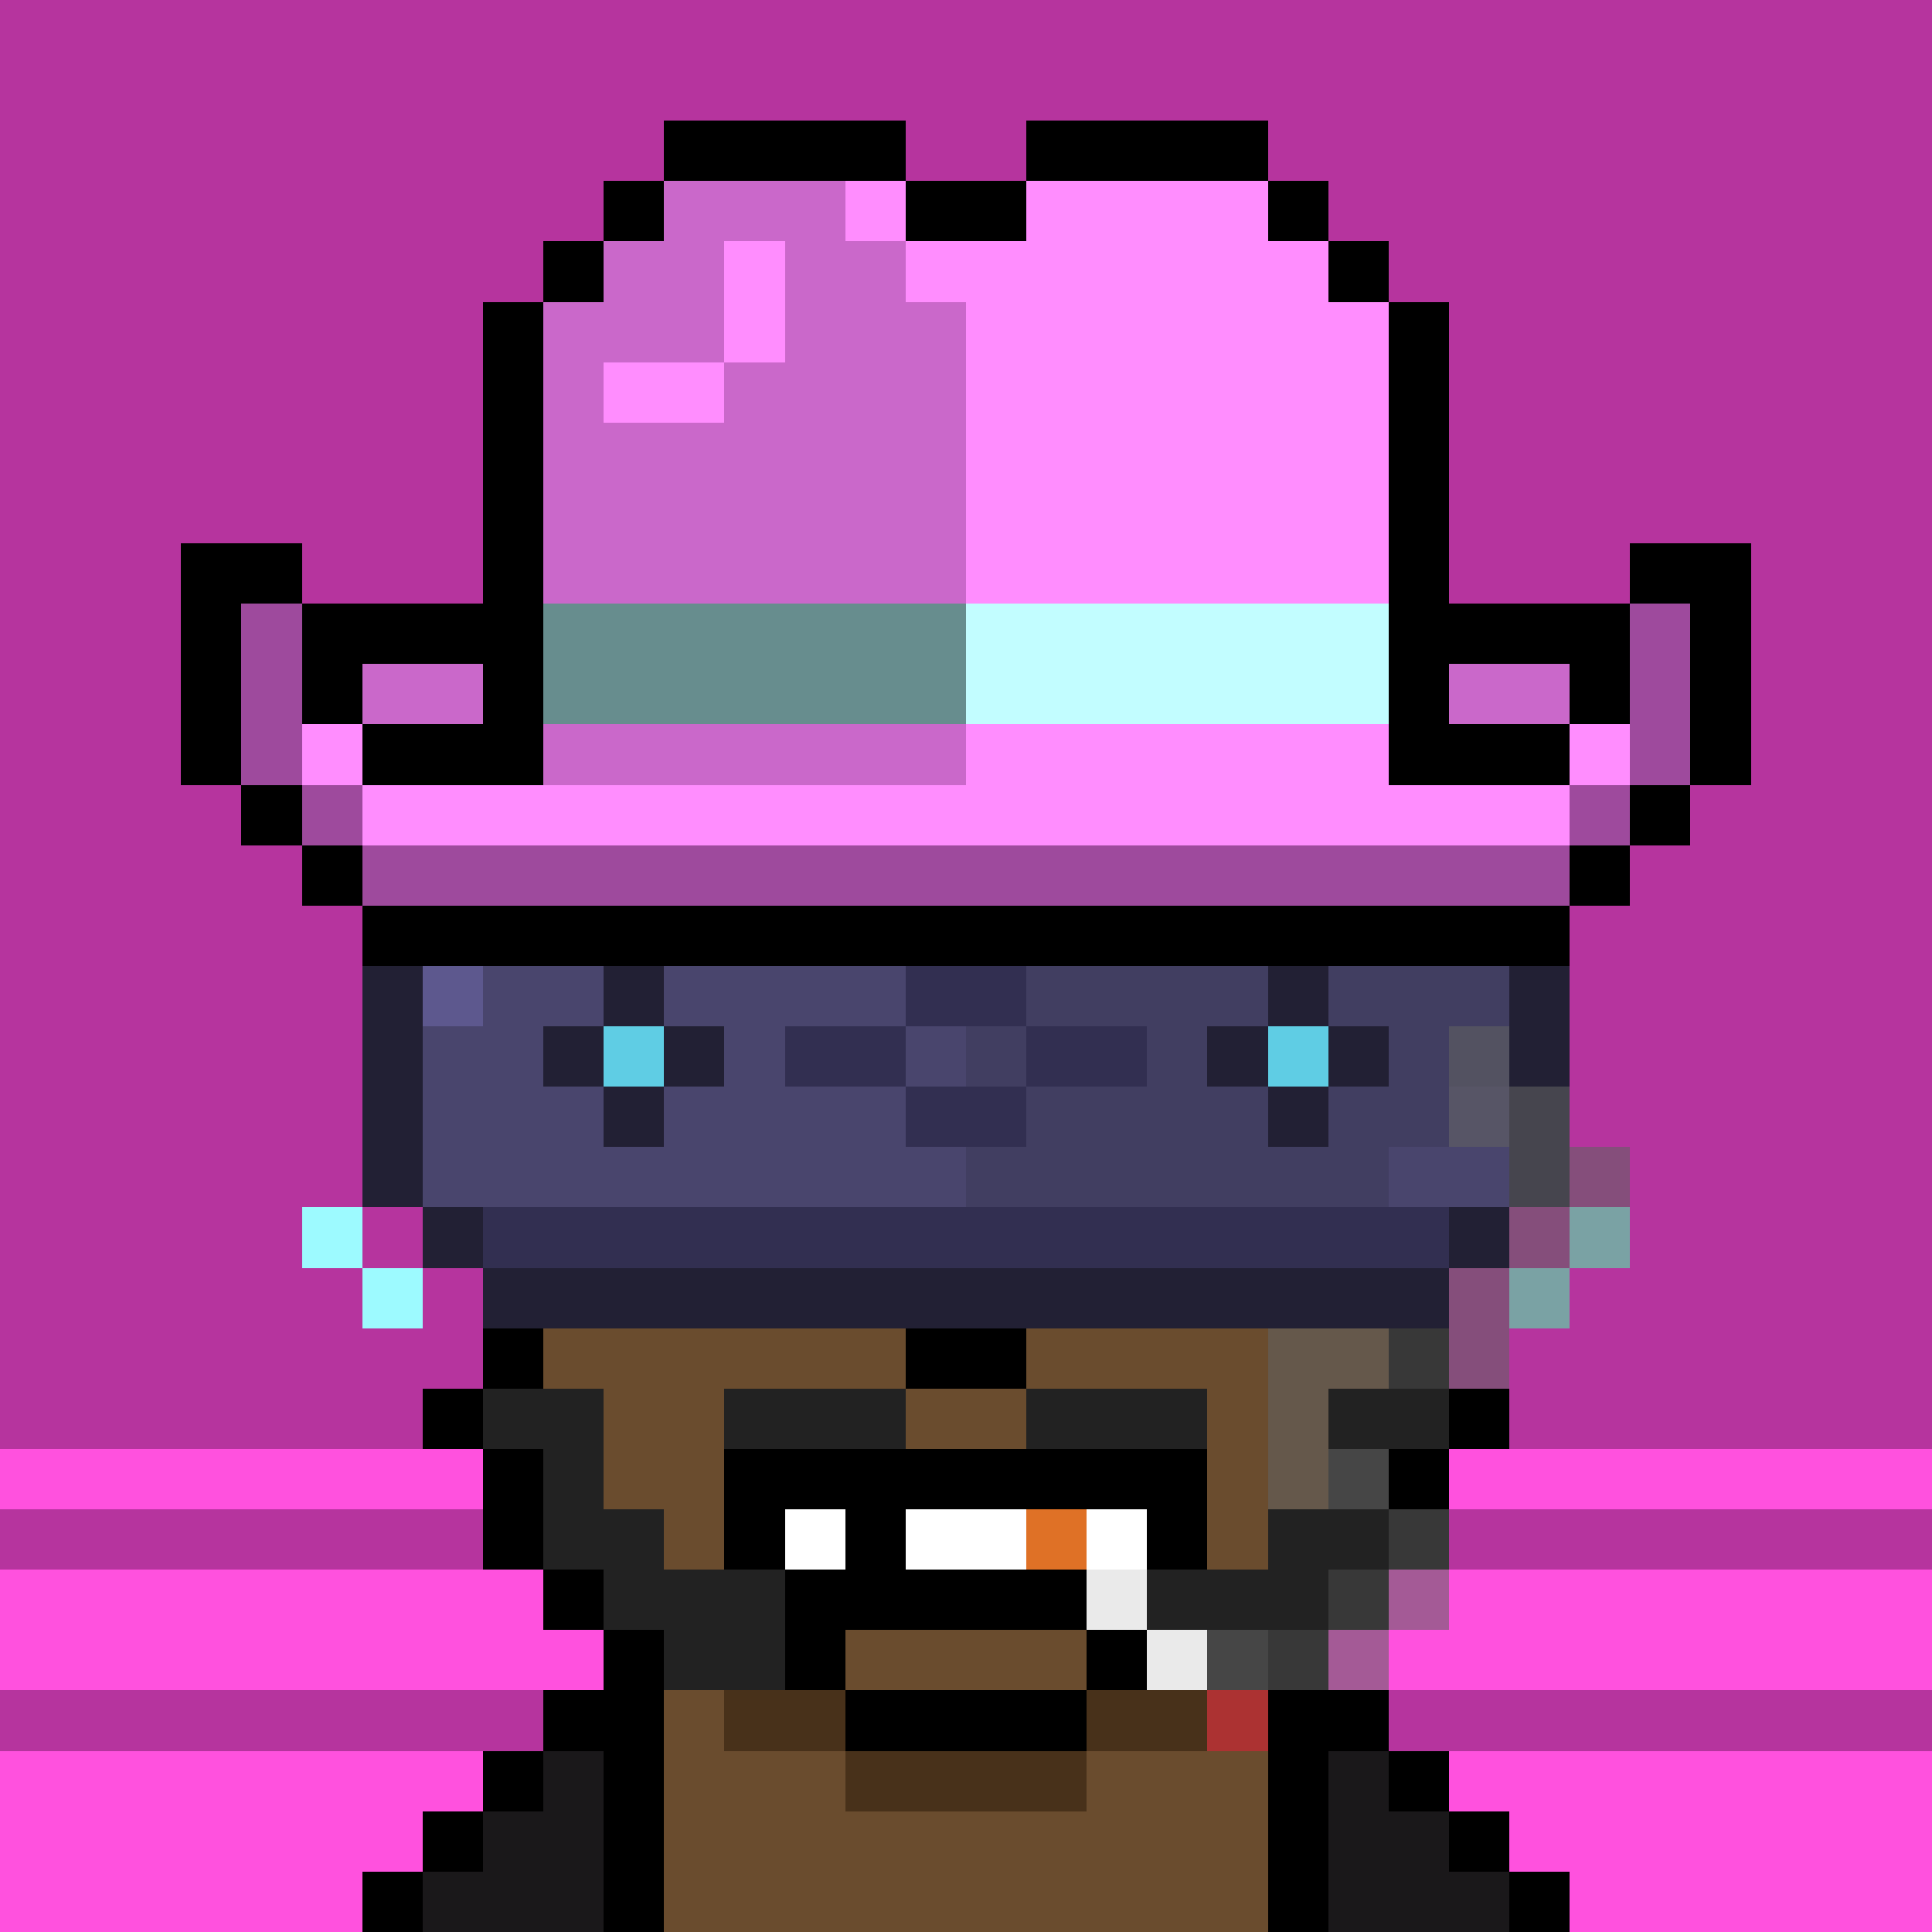 <svg version='1.1' viewBox='0 0 320 320' xmlns='http://www.w3.org/2000/svg' shape-rendering='crispEdges'><rect x="0" y="0" width="320" height="320" fill="#808080" stroke="none"/><rect   fill='#b6349e'  x='000'  y='000' /><rect  fill='#b6349e'  x='010'  y='000' /><rect  fill='#b6349e'  x='020'  y='000' /><rect  fill='#b6349e'  x='030'  y='000'   /><rect   fill='#b6349e'  x='040'  y='000' /><rect  fill='#b6349e'  x='050'  y='000' /><rect  fill='#b6349e'  x='060'  y='000' /><rect  fill='#b6349e'  x='070'  y='000'   /><rect   fill='#b6349e'  x='080'  y='000' /><rect  fill='#b6349e'  x='090'  y='000' /><rect  fill='#b6349e'  x='100'  y='000' /><rect  fill='#b6349e'  x='110'  y='000'   /><rect   fill='#b6349e'  x='120'  y='000' /><rect  fill='#b6349e'  x='130'  y='000' /><rect  fill='#b6349e'  x='140'  y='000' /><rect  fill='#b6349e'  x='150'  y='000'   /><rect   fill='#b6349e'  x='160'  y='000' /><rect  fill='#b6349e'  x='170'  y='000' /><rect  fill='#b6349e'  x='180'  y='000' /><rect  fill='#b6349e'  x='190'  y='000'   /><rect   fill='#b6349e'  x='200'  y='000' /><rect  fill='#b6349e'  x='210'  y='000' /><rect  fill='#b6349e'  x='220'  y='000' /><rect  fill='#b6349e'  x='230'  y='000'   /><rect   fill='#b6349e'  x='240'  y='000' /><rect  fill='#b6349e'  x='250'  y='000' /><rect  fill='#b6349e'  x='260'  y='000' /><rect  fill='#b6349e'  x='270'  y='000'   /><rect   fill='#b6349e'  x='280'  y='000' /><rect  fill='#b6349e'  x='290'  y='000' /><rect  fill='#b6349e'  x='300'  y='000' /><rect  fill='#b6349e'  x='310'  y='000'   /><rect   fill='#b6349e'  x='000'  y='010' /><rect  fill='#b6349e'  x='010'  y='010' /><rect  fill='#b6349e'  x='020'  y='010' /><rect  fill='#b6349e'  x='030'  y='010'   /><rect   fill='#b6349e'  x='040'  y='010' /><rect  fill='#b6349e'  x='050'  y='010' /><rect  fill='#b6349e'  x='060'  y='010' /><rect  fill='#b6349e'  x='070'  y='010'   /><rect   fill='#b6349e'  x='080'  y='010' /><rect  fill='#b6349e'  x='090'  y='010' /><rect  fill='#b6349e'  x='100'  y='010' /><rect  fill='#b6349e'  x='110'  y='010'   /><rect   fill='#b6349e'  x='120'  y='010' /><rect  fill='#b6349e'  x='130'  y='010' /><rect  fill='#b6349e'  x='140'  y='010' /><rect  fill='#b6349e'  x='150'  y='010'   /><rect   fill='#b6349e'  x='160'  y='010' /><rect  fill='#b6349e'  x='170'  y='010' /><rect  fill='#b6349e'  x='180'  y='010' /><rect  fill='#b6349e'  x='190'  y='010'   /><rect   fill='#b6349e'  x='200'  y='010' /><rect  fill='#b6349e'  x='210'  y='010' /><rect  fill='#b6349e'  x='220'  y='010' /><rect  fill='#b6349e'  x='230'  y='010'   /><rect   fill='#b6349e'  x='240'  y='010' /><rect  fill='#b6349e'  x='250'  y='010' /><rect  fill='#b6349e'  x='260'  y='010' /><rect  fill='#b6349e'  x='270'  y='010'   /><rect   fill='#b6349e'  x='280'  y='010' /><rect  fill='#b6349e'  x='290'  y='010' /><rect  fill='#b6349e'  x='300'  y='010' /><rect  fill='#b6349e'  x='310'  y='010'   /><rect   fill='#b6349e'  x='000'  y='020' /><rect  fill='#b6349e'  x='010'  y='020' /><rect  fill='#b6349e'  x='020'  y='020' /><rect  fill='#b6349e'  x='030'  y='020'   /><rect   fill='#b6349e'  x='040'  y='020' /><rect  fill='#b6349e'  x='050'  y='020' /><rect  fill='#b6349e'  x='060'  y='020' /><rect  fill='#b6349e'  x='070'  y='020'   /><rect   fill='#b6349e'  x='080'  y='020' /><rect  fill='#b6349e'  x='090'  y='020' /><rect  fill='#b6349e'  x='100'  y='020' /><rect  fill='#000000'  x='110'  y='020'   /><rect   fill='#000000'  x='120'  y='020' /><rect  fill='#000000'  x='130'  y='020' /><rect  fill='#000000'  x='140'  y='020' /><rect  fill='#b6349e'  x='150'  y='020'   /><rect   fill='#b6349e'  x='160'  y='020' /><rect  fill='#000000'  x='170'  y='020' /><rect  fill='#000000'  x='180'  y='020' /><rect  fill='#000000'  x='190'  y='020'   /><rect   fill='#000000'  x='200'  y='020' /><rect  fill='#b6349e'  x='210'  y='020' /><rect  fill='#b6349e'  x='220'  y='020' /><rect  fill='#b6349e'  x='230'  y='020'   /><rect   fill='#b6349e'  x='240'  y='020' /><rect  fill='#b6349e'  x='250'  y='020' /><rect  fill='#b6349e'  x='260'  y='020' /><rect  fill='#b6349e'  x='270'  y='020'   /><rect   fill='#b6349e'  x='280'  y='020' /><rect  fill='#b6349e'  x='290'  y='020' /><rect  fill='#b6349e'  x='300'  y='020' /><rect  fill='#b6349e'  x='310'  y='020'   /><rect   fill='#b6349e'  x='000'  y='030' /><rect  fill='#b6349e'  x='010'  y='030' /><rect  fill='#b6349e'  x='020'  y='030' /><rect  fill='#b6349e'  x='030'  y='030'   /><rect   fill='#b6349e'  x='040'  y='030' /><rect  fill='#b6349e'  x='050'  y='030' /><rect  fill='#b6349e'  x='060'  y='030' /><rect  fill='#b6349e'  x='070'  y='030'   /><rect   fill='#b6349e'  x='080'  y='030' /><rect  fill='#b6349e'  x='090'  y='030' /><rect  fill='#000000'  x='100'  y='030' /><rect  fill='#ca68ca'  x='110'  y='030'   /><rect   fill='#ca68ca'  x='120'  y='030' /><rect  fill='#ca68ca'  x='130'  y='030' /><rect  fill='#ff8dfe'  x='140'  y='030' /><rect  fill='#000000'  x='150'  y='030'   /><rect   fill='#000000'  x='160'  y='030' /><rect  fill='#ff8dfe'  x='170'  y='030' /><rect  fill='#ff8dfe'  x='180'  y='030' /><rect  fill='#ff8dfe'  x='190'  y='030'   /><rect   fill='#ff8dfe'  x='200'  y='030' /><rect  fill='#000000'  x='210'  y='030' /><rect  fill='#b6349e'  x='220'  y='030' /><rect  fill='#b6349e'  x='230'  y='030'   /><rect   fill='#b6349e'  x='240'  y='030' /><rect  fill='#b6349e'  x='250'  y='030' /><rect  fill='#b6349e'  x='260'  y='030' /><rect  fill='#b6349e'  x='270'  y='030'   /><rect   fill='#b6349e'  x='280'  y='030' /><rect  fill='#b6349e'  x='290'  y='030' /><rect  fill='#b6349e'  x='300'  y='030' /><rect  fill='#b6349e'  x='310'  y='030'   /><rect   fill='#b6349e'  x='000'  y='040' /><rect  fill='#b6349e'  x='010'  y='040' /><rect  fill='#b6349e'  x='020'  y='040' /><rect  fill='#b6349e'  x='030'  y='040'   /><rect   fill='#b6349e'  x='040'  y='040' /><rect  fill='#b6349e'  x='050'  y='040' /><rect  fill='#b6349e'  x='060'  y='040' /><rect  fill='#b6349e'  x='070'  y='040'   /><rect   fill='#b6349e'  x='080'  y='040' /><rect  fill='#000000'  x='090'  y='040' /><rect  fill='#ca68ca'  x='100'  y='040' /><rect  fill='#ca68ca'  x='110'  y='040'   /><rect   fill='#ff8dfe'  x='120'  y='040' /><rect  fill='#ca68ca'  x='130'  y='040' /><rect  fill='#ca68ca'  x='140'  y='040' /><rect  fill='#ff8dfe'  x='150'  y='040'   /><rect   fill='#ff8dfe'  x='160'  y='040' /><rect  fill='#ff8dfe'  x='170'  y='040' /><rect  fill='#ff8dfe'  x='180'  y='040' /><rect  fill='#ff8dfe'  x='190'  y='040'   /><rect   fill='#ff8dfe'  x='200'  y='040' /><rect  fill='#ff8dfe'  x='210'  y='040' /><rect  fill='#000000'  x='220'  y='040' /><rect  fill='#b6349e'  x='230'  y='040'   /><rect   fill='#b6349e'  x='240'  y='040' /><rect  fill='#b6349e'  x='250'  y='040' /><rect  fill='#b6349e'  x='260'  y='040' /><rect  fill='#b6349e'  x='270'  y='040'   /><rect   fill='#b6349e'  x='280'  y='040' /><rect  fill='#b6349e'  x='290'  y='040' /><rect  fill='#b6349e'  x='300'  y='040' /><rect  fill='#b6349e'  x='310'  y='040'   /><rect   fill='#b6349e'  x='000'  y='050' /><rect  fill='#b6349e'  x='010'  y='050' /><rect  fill='#b6349e'  x='020'  y='050' /><rect  fill='#b6349e'  x='030'  y='050'   /><rect   fill='#b6349e'  x='040'  y='050' /><rect  fill='#b6349e'  x='050'  y='050' /><rect  fill='#b6349e'  x='060'  y='050' /><rect  fill='#b6349e'  x='070'  y='050'   /><rect   fill='#000000'  x='080'  y='050' /><rect  fill='#ca68ca'  x='090'  y='050' /><rect  fill='#ca68ca'  x='100'  y='050' /><rect  fill='#ca68ca'  x='110'  y='050'   /><rect   fill='#ff8dfe'  x='120'  y='050' /><rect  fill='#ca68ca'  x='130'  y='050' /><rect  fill='#ca68ca'  x='140'  y='050' /><rect  fill='#ca68ca'  x='150'  y='050'   /><rect   fill='#ff8dfe'  x='160'  y='050' /><rect  fill='#ff8dfe'  x='170'  y='050' /><rect  fill='#ff8dfe'  x='180'  y='050' /><rect  fill='#ff8dfe'  x='190'  y='050'   /><rect   fill='#ff8dfe'  x='200'  y='050' /><rect  fill='#ff8dfe'  x='210'  y='050' /><rect  fill='#ff8dfe'  x='220'  y='050' /><rect  fill='#000000'  x='230'  y='050'   /><rect   fill='#b6349e'  x='240'  y='050' /><rect  fill='#b6349e'  x='250'  y='050' /><rect  fill='#b6349e'  x='260'  y='050' /><rect  fill='#b6349e'  x='270'  y='050'   /><rect   fill='#b6349e'  x='280'  y='050' /><rect  fill='#b6349e'  x='290'  y='050' /><rect  fill='#b6349e'  x='300'  y='050' /><rect  fill='#b6349e'  x='310'  y='050'   /><rect   fill='#b6349e'  x='000'  y='060' /><rect  fill='#b6349e'  x='010'  y='060' /><rect  fill='#b6349e'  x='020'  y='060' /><rect  fill='#b6349e'  x='030'  y='060'   /><rect   fill='#b6349e'  x='040'  y='060' /><rect  fill='#b6349e'  x='050'  y='060' /><rect  fill='#b6349e'  x='060'  y='060' /><rect  fill='#b6349e'  x='070'  y='060'   /><rect   fill='#000000'  x='080'  y='060' /><rect  fill='#ca68ca'  x='090'  y='060' /><rect  fill='#ff8dfe'  x='100'  y='060' /><rect  fill='#ff8dfe'  x='110'  y='060'   /><rect   fill='#ca68ca'  x='120'  y='060' /><rect  fill='#ca68ca'  x='130'  y='060' /><rect  fill='#ca68ca'  x='140'  y='060' /><rect  fill='#ca68ca'  x='150'  y='060'   /><rect   fill='#ff8dfe'  x='160'  y='060' /><rect  fill='#ff8dfe'  x='170'  y='060' /><rect  fill='#ff8dfe'  x='180'  y='060' /><rect  fill='#ff8dfe'  x='190'  y='060'   /><rect   fill='#ff8dfe'  x='200'  y='060' /><rect  fill='#ff8dfe'  x='210'  y='060' /><rect  fill='#ff8dfe'  x='220'  y='060' /><rect  fill='#000000'  x='230'  y='060'   /><rect   fill='#b6349e'  x='240'  y='060' /><rect  fill='#b6349e'  x='250'  y='060' /><rect  fill='#b6349e'  x='260'  y='060' /><rect  fill='#b6349e'  x='270'  y='060'   /><rect   fill='#b6349e'  x='280'  y='060' /><rect  fill='#b6349e'  x='290'  y='060' /><rect  fill='#b6349e'  x='300'  y='060' /><rect  fill='#b6349e'  x='310'  y='060'   /><rect   fill='#b6349e'  x='000'  y='070' /><rect  fill='#b6349e'  x='010'  y='070' /><rect  fill='#b6349e'  x='020'  y='070' /><rect  fill='#b6349e'  x='030'  y='070'   /><rect   fill='#b6349e'  x='040'  y='070' /><rect  fill='#b6349e'  x='050'  y='070' /><rect  fill='#b6349e'  x='060'  y='070' /><rect  fill='#b6349e'  x='070'  y='070'   /><rect   fill='#000000'  x='080'  y='070' /><rect  fill='#ca68ca'  x='090'  y='070' /><rect  fill='#ca68ca'  x='100'  y='070' /><rect  fill='#ca68ca'  x='110'  y='070'   /><rect   fill='#ca68ca'  x='120'  y='070' /><rect  fill='#ca68ca'  x='130'  y='070' /><rect  fill='#ca68ca'  x='140'  y='070' /><rect  fill='#ca68ca'  x='150'  y='070'   /><rect   fill='#ff8dfe'  x='160'  y='070' /><rect  fill='#ff8dfe'  x='170'  y='070' /><rect  fill='#ff8dfe'  x='180'  y='070' /><rect  fill='#ff8dfe'  x='190'  y='070'   /><rect   fill='#ff8dfe'  x='200'  y='070' /><rect  fill='#ff8dfe'  x='210'  y='070' /><rect  fill='#ff8dfe'  x='220'  y='070' /><rect  fill='#000000'  x='230'  y='070'   /><rect   fill='#b6349e'  x='240'  y='070' /><rect  fill='#b6349e'  x='250'  y='070' /><rect  fill='#b6349e'  x='260'  y='070' /><rect  fill='#b6349e'  x='270'  y='070'   /><rect   fill='#b6349e'  x='280'  y='070' /><rect  fill='#b6349e'  x='290'  y='070' /><rect  fill='#b6349e'  x='300'  y='070' /><rect  fill='#b6349e'  x='310'  y='070'   /><rect   fill='#b6349e'  x='000'  y='080' /><rect  fill='#b6349e'  x='010'  y='080' /><rect  fill='#b6349e'  x='020'  y='080' /><rect  fill='#b6349e'  x='030'  y='080'   /><rect   fill='#b6349e'  x='040'  y='080' /><rect  fill='#b6349e'  x='050'  y='080' /><rect  fill='#b6349e'  x='060'  y='080' /><rect  fill='#b6349e'  x='070'  y='080'   /><rect   fill='#000000'  x='080'  y='080' /><rect  fill='#ca68ca'  x='090'  y='080' /><rect  fill='#ca68ca'  x='100'  y='080' /><rect  fill='#ca68ca'  x='110'  y='080'   /><rect   fill='#ca68ca'  x='120'  y='080' /><rect  fill='#ca68ca'  x='130'  y='080' /><rect  fill='#ca68ca'  x='140'  y='080' /><rect  fill='#ca68ca'  x='150'  y='080'   /><rect   fill='#ff8dfe'  x='160'  y='080' /><rect  fill='#ff8dfe'  x='170'  y='080' /><rect  fill='#ff8dfe'  x='180'  y='080' /><rect  fill='#ff8dfe'  x='190'  y='080'   /><rect   fill='#ff8dfe'  x='200'  y='080' /><rect  fill='#ff8dfe'  x='210'  y='080' /><rect  fill='#ff8dfe'  x='220'  y='080' /><rect  fill='#000000'  x='230'  y='080'   /><rect   fill='#b6349e'  x='240'  y='080' /><rect  fill='#b6349e'  x='250'  y='080' /><rect  fill='#b6349e'  x='260'  y='080' /><rect  fill='#b6349e'  x='270'  y='080'   /><rect   fill='#b6349e'  x='280'  y='080' /><rect  fill='#b6349e'  x='290'  y='080' /><rect  fill='#b6349e'  x='300'  y='080' /><rect  fill='#b6349e'  x='310'  y='080'   /><rect   fill='#b6349e'  x='000'  y='090' /><rect  fill='#b6349e'  x='010'  y='090' /><rect  fill='#b6349e'  x='020'  y='090' /><rect  fill='#000000'  x='030'  y='090'   /><rect   fill='#000000'  x='040'  y='090' /><rect  fill='#b6349e'  x='050'  y='090' /><rect  fill='#b6349e'  x='060'  y='090' /><rect  fill='#b6349e'  x='070'  y='090'   /><rect   fill='#000000'  x='080'  y='090' /><rect  fill='#ca68ca'  x='090'  y='090' /><rect  fill='#ca68ca'  x='100'  y='090' /><rect  fill='#ca68ca'  x='110'  y='090'   /><rect   fill='#ca68ca'  x='120'  y='090' /><rect  fill='#ca68ca'  x='130'  y='090' /><rect  fill='#ca68ca'  x='140'  y='090' /><rect  fill='#ca68ca'  x='150'  y='090'   /><rect   fill='#ff8dfe'  x='160'  y='090' /><rect  fill='#ff8dfe'  x='170'  y='090' /><rect  fill='#ff8dfe'  x='180'  y='090' /><rect  fill='#ff8dfe'  x='190'  y='090'   /><rect   fill='#ff8dfe'  x='200'  y='090' /><rect  fill='#ff8dfe'  x='210'  y='090' /><rect  fill='#ff8dfe'  x='220'  y='090' /><rect  fill='#000000'  x='230'  y='090'   /><rect   fill='#b6349e'  x='240'  y='090' /><rect  fill='#b6349e'  x='250'  y='090' /><rect  fill='#b6349e'  x='260'  y='090' /><rect  fill='#000000'  x='270'  y='090'   /><rect   fill='#000000'  x='280'  y='090' /><rect  fill='#b6349e'  x='290'  y='090' /><rect  fill='#b6349e'  x='300'  y='090' /><rect  fill='#b6349e'  x='310'  y='090'   /><rect   fill='#b6349e'  x='000'  y='100' /><rect  fill='#b6349e'  x='010'  y='100' /><rect  fill='#b6349e'  x='020'  y='100' /><rect  fill='#000000'  x='030'  y='100'   /><rect   fill='#9e4a9d'  x='040'  y='100' /><rect  fill='#000000'  x='050'  y='100' /><rect  fill='#000000'  x='060'  y='100' /><rect  fill='#000000'  x='070'  y='100'   /><rect   fill='#000000'  x='080'  y='100' /><rect  fill='#678d8e'  x='090'  y='100' /><rect  fill='#678d8e'  x='100'  y='100' /><rect  fill='#678d8e'  x='110'  y='100'   /><rect   fill='#678d8e'  x='120'  y='100' /><rect  fill='#678d8e'  x='130'  y='100' /><rect  fill='#678d8e'  x='140'  y='100' /><rect  fill='#678d8e'  x='150'  y='100'   /><rect   fill='#c2fdff'  x='160'  y='100' /><rect  fill='#c2fdff'  x='170'  y='100' /><rect  fill='#c2fdff'  x='180'  y='100' /><rect  fill='#c2fdff'  x='190'  y='100'   /><rect   fill='#c2fdff'  x='200'  y='100' /><rect  fill='#c2fdff'  x='210'  y='100' /><rect  fill='#c2fdff'  x='220'  y='100' /><rect  fill='#000000'  x='230'  y='100'   /><rect   fill='#000000'  x='240'  y='100' /><rect  fill='#000000'  x='250'  y='100' /><rect  fill='#000000'  x='260'  y='100' /><rect  fill='#9e4a9d'  x='270'  y='100'   /><rect   fill='#000000'  x='280'  y='100' /><rect  fill='#b6349e'  x='290'  y='100' /><rect  fill='#b6349e'  x='300'  y='100' /><rect  fill='#b6349e'  x='310'  y='100'   /><rect   fill='#b6349e'  x='000'  y='110' /><rect  fill='#b6349e'  x='010'  y='110' /><rect  fill='#b6349e'  x='020'  y='110' /><rect  fill='#000000'  x='030'  y='110'   /><rect   fill='#9e4a9d'  x='040'  y='110' /><rect  fill='#000000'  x='050'  y='110' /><rect  fill='#ca68ca'  x='060'  y='110' /><rect  fill='#ca68ca'  x='070'  y='110'   /><rect   fill='#000000'  x='080'  y='110' /><rect  fill='#678d8e'  x='090'  y='110' /><rect  fill='#678d8e'  x='100'  y='110' /><rect  fill='#678d8e'  x='110'  y='110'   /><rect   fill='#678d8e'  x='120'  y='110' /><rect  fill='#678d8e'  x='130'  y='110' /><rect  fill='#678d8e'  x='140'  y='110' /><rect  fill='#678d8e'  x='150'  y='110'   /><rect   fill='#c2fdff'  x='160'  y='110' /><rect  fill='#c2fdff'  x='170'  y='110' /><rect  fill='#c2fdff'  x='180'  y='110' /><rect  fill='#c2fdff'  x='190'  y='110'   /><rect   fill='#c2fdff'  x='200'  y='110' /><rect  fill='#c2fdff'  x='210'  y='110' /><rect  fill='#c2fdff'  x='220'  y='110' /><rect  fill='#000000'  x='230'  y='110'   /><rect   fill='#ca68ca'  x='240'  y='110' /><rect  fill='#ca68ca'  x='250'  y='110' /><rect  fill='#000000'  x='260'  y='110' /><rect  fill='#9e4a9d'  x='270'  y='110'   /><rect   fill='#000000'  x='280'  y='110' /><rect  fill='#b6349e'  x='290'  y='110' /><rect  fill='#b6349e'  x='300'  y='110' /><rect  fill='#b6349e'  x='310'  y='110'   /><rect   fill='#b6349e'  x='000'  y='120' /><rect  fill='#b6349e'  x='010'  y='120' /><rect  fill='#b6349e'  x='020'  y='120' /><rect  fill='#000000'  x='030'  y='120'   /><rect   fill='#9e4a9d'  x='040'  y='120' /><rect  fill='#ff8dfe'  x='050'  y='120' /><rect  fill='#000000'  x='060'  y='120' /><rect  fill='#000000'  x='070'  y='120'   /><rect   fill='#000000'  x='080'  y='120' /><rect  fill='#ca68ca'  x='090'  y='120' /><rect  fill='#ca68ca'  x='100'  y='120' /><rect  fill='#ca68ca'  x='110'  y='120'   /><rect   fill='#ca68ca'  x='120'  y='120' /><rect  fill='#ca68ca'  x='130'  y='120' /><rect  fill='#ca68ca'  x='140'  y='120' /><rect  fill='#ca68ca'  x='150'  y='120'   /><rect   fill='#ff8dfe'  x='160'  y='120' /><rect  fill='#ff8dfe'  x='170'  y='120' /><rect  fill='#ff8dfe'  x='180'  y='120' /><rect  fill='#ff8dfe'  x='190'  y='120'   /><rect   fill='#ff8dfe'  x='200'  y='120' /><rect  fill='#ff8dfe'  x='210'  y='120' /><rect  fill='#ff8dfe'  x='220'  y='120' /><rect  fill='#000000'  x='230'  y='120'   /><rect   fill='#000000'  x='240'  y='120' /><rect  fill='#000000'  x='250'  y='120' /><rect  fill='#ff8dfe'  x='260'  y='120' /><rect  fill='#9e4a9d'  x='270'  y='120'   /><rect   fill='#000000'  x='280'  y='120' /><rect  fill='#b6349e'  x='290'  y='120' /><rect  fill='#b6349e'  x='300'  y='120' /><rect  fill='#b6349e'  x='310'  y='120'   /><rect   fill='#b6349e'  x='000'  y='130' /><rect  fill='#b6349e'  x='010'  y='130' /><rect  fill='#b6349e'  x='020'  y='130' /><rect  fill='#b6349e'  x='030'  y='130'   /><rect   fill='#000000'  x='040'  y='130' /><rect  fill='#9e4a9d'  x='050'  y='130' /><rect  fill='#ff8dfe'  x='060'  y='130' /><rect  fill='#ff8dfe'  x='070'  y='130'   /><rect   fill='#ff8dfe'  x='080'  y='130' /><rect  fill='#ff8dfe'  x='090'  y='130' /><rect  fill='#ff8dfe'  x='100'  y='130' /><rect  fill='#ff8dfe'  x='110'  y='130'   /><rect   fill='#ff8dfe'  x='120'  y='130' /><rect  fill='#ff8dfe'  x='130'  y='130' /><rect  fill='#ff8dfe'  x='140'  y='130' /><rect  fill='#ff8dfe'  x='150'  y='130'   /><rect   fill='#ff8dfe'  x='160'  y='130' /><rect  fill='#ff8dfe'  x='170'  y='130' /><rect  fill='#ff8dfe'  x='180'  y='130' /><rect  fill='#ff8dfe'  x='190'  y='130'   /><rect   fill='#ff8dfe'  x='200'  y='130' /><rect  fill='#ff8dfe'  x='210'  y='130' /><rect  fill='#ff8dfe'  x='220'  y='130' /><rect  fill='#ff8dfe'  x='230'  y='130'   /><rect   fill='#ff8dfe'  x='240'  y='130' /><rect  fill='#ff8dfe'  x='250'  y='130' /><rect  fill='#9e4a9d'  x='260'  y='130' /><rect  fill='#000000'  x='270'  y='130'   /><rect   fill='#b6349e'  x='280'  y='130' /><rect  fill='#b6349e'  x='290'  y='130' /><rect  fill='#b6349e'  x='300'  y='130' /><rect  fill='#b6349e'  x='310'  y='130'   /><rect   fill='#b6349e'  x='000'  y='140' /><rect  fill='#b6349e'  x='010'  y='140' /><rect  fill='#b6349e'  x='020'  y='140' /><rect  fill='#b6349e'  x='030'  y='140'   /><rect   fill='#b6349e'  x='040'  y='140' /><rect  fill='#000000'  x='050'  y='140' /><rect  fill='#9e4a9d'  x='060'  y='140' /><rect  fill='#9e4a9d'  x='070'  y='140'   /><rect   fill='#9e4a9d'  x='080'  y='140' /><rect  fill='#9e4a9d'  x='090'  y='140' /><rect  fill='#9e4a9d'  x='100'  y='140' /><rect  fill='#9e4a9d'  x='110'  y='140'   /><rect   fill='#9e4a9d'  x='120'  y='140' /><rect  fill='#9e4a9d'  x='130'  y='140' /><rect  fill='#9e4a9d'  x='140'  y='140' /><rect  fill='#9e4a9d'  x='150'  y='140'   /><rect   fill='#9e4a9d'  x='160'  y='140' /><rect  fill='#9e4a9d'  x='170'  y='140' /><rect  fill='#9e4a9d'  x='180'  y='140' /><rect  fill='#9e4a9d'  x='190'  y='140'   /><rect   fill='#9e4a9d'  x='200'  y='140' /><rect  fill='#9e4a9d'  x='210'  y='140' /><rect  fill='#9e4a9d'  x='220'  y='140' /><rect  fill='#9e4a9d'  x='230'  y='140'   /><rect   fill='#9e4a9d'  x='240'  y='140' /><rect  fill='#9e4a9d'  x='250'  y='140' /><rect  fill='#000000'  x='260'  y='140' /><rect  fill='#b6349e'  x='270'  y='140'   /><rect   fill='#b6349e'  x='280'  y='140' /><rect  fill='#b6349e'  x='290'  y='140' /><rect  fill='#b6349e'  x='300'  y='140' /><rect  fill='#b6349e'  x='310'  y='140'   /><rect   fill='#b6349e'  x='000'  y='150' /><rect  fill='#b6349e'  x='010'  y='150' /><rect  fill='#b6349e'  x='020'  y='150' /><rect  fill='#b6349e'  x='030'  y='150'   /><rect   fill='#b6349e'  x='040'  y='150' /><rect  fill='#b6349e'  x='050'  y='150' /><rect  fill='#000000'  x='060'  y='150' /><rect  fill='#000000'  x='070'  y='150'   /><rect   fill='#000000'  x='080'  y='150' /><rect  fill='#000000'  x='090'  y='150' /><rect  fill='#000000'  x='100'  y='150' /><rect  fill='#000000'  x='110'  y='150'   /><rect   fill='#000000'  x='120'  y='150' /><rect  fill='#000000'  x='130'  y='150' /><rect  fill='#000000'  x='140'  y='150' /><rect  fill='#000000'  x='150'  y='150'   /><rect   fill='#000000'  x='160'  y='150' /><rect  fill='#000000'  x='170'  y='150' /><rect  fill='#000000'  x='180'  y='150' /><rect  fill='#000000'  x='190'  y='150'   /><rect   fill='#000000'  x='200'  y='150' /><rect  fill='#000000'  x='210'  y='150' /><rect  fill='#000000'  x='220'  y='150' /><rect  fill='#000000'  x='230'  y='150'   /><rect   fill='#000000'  x='240'  y='150' /><rect  fill='#000000'  x='250'  y='150' /><rect  fill='#b6349e'  x='260'  y='150' /><rect  fill='#b6349e'  x='270'  y='150'   /><rect   fill='#b6349e'  x='280'  y='150' /><rect  fill='#b6349e'  x='290'  y='150' /><rect  fill='#b6349e'  x='300'  y='150' /><rect  fill='#b6349e'  x='310'  y='150'   /><rect   fill='#b6349e'  x='000'  y='160' /><rect  fill='#b6349e'  x='010'  y='160' /><rect  fill='#b6349e'  x='020'  y='160' /><rect  fill='#b6349e'  x='030'  y='160'   /><rect   fill='#b6349e'  x='040'  y='160' /><rect  fill='#b6349e'  x='050'  y='160' /><rect  fill='#222034'  x='060'  y='160' /><rect  fill='#5d588e'  x='070'  y='160'   /><rect   fill='#49456d'  x='080'  y='160' /><rect  fill='#49456d'  x='090'  y='160' /><rect  fill='#222034'  x='100'  y='160' /><rect  fill='#49456d'  x='110'  y='160'   /><rect   fill='#49456d'  x='120'  y='160' /><rect  fill='#49456d'  x='130'  y='160' /><rect  fill='#49456d'  x='140'  y='160' /><rect  fill='#322f51'  x='150'  y='160'   /><rect   fill='#322f51'  x='160'  y='160' /><rect  fill='#413e61'  x='170'  y='160' /><rect  fill='#413e61'  x='180'  y='160' /><rect  fill='#413e61'  x='190'  y='160'   /><rect   fill='#413e61'  x='200'  y='160' /><rect  fill='#222034'  x='210'  y='160' /><rect  fill='#413e61'  x='220'  y='160' /><rect  fill='#413e61'  x='230'  y='160'   /><rect   fill='#413e61'  x='240'  y='160' /><rect  fill='#222034'  x='250'  y='160' /><rect  fill='#b6349e'  x='260'  y='160' /><rect  fill='#b6349e'  x='270'  y='160'   /><rect   fill='#b6349e'  x='280'  y='160' /><rect  fill='#b6349e'  x='290'  y='160' /><rect  fill='#b6349e'  x='300'  y='160' /><rect  fill='#b6349e'  x='310'  y='160'   /><rect   fill='#b6349e'  x='000'  y='170' /><rect  fill='#b6349e'  x='010'  y='170' /><rect  fill='#b6349e'  x='020'  y='170' /><rect  fill='#b6349e'  x='030'  y='170'   /><rect   fill='#b6349e'  x='040'  y='170' /><rect  fill='#b6349e'  x='050'  y='170' /><rect  fill='#222034'  x='060'  y='170' /><rect  fill='#49456d'  x='070'  y='170'   /><rect   fill='#49456d'  x='080'  y='170' /><rect  fill='#222034'  x='090'  y='170' /><rect  fill='#5fcde4'  x='100'  y='170' /><rect  fill='#222034'  x='110'  y='170'   /><rect   fill='#49456d'  x='120'  y='170' /><rect  fill='#322f51'  x='130'  y='170' /><rect  fill='#322f51'  x='140'  y='170' /><rect  fill='#49456d'  x='150'  y='170'   /><rect   fill='#413e61'  x='160'  y='170' /><rect  fill='#322f51'  x='170'  y='170' /><rect  fill='#322f51'  x='180'  y='170' /><rect  fill='#413e61'  x='190'  y='170'   /><rect   fill='#222034'  x='200'  y='170' /><rect  fill='#5fcde4'  x='210'  y='170' /><rect  fill='#222034'  x='220'  y='170' /><rect  fill='#413e61'  x='230'  y='170'   /><rect   fill='#535261'  x='240'  y='170' /><rect  fill='#222034'  x='250'  y='170' /><rect  fill='#b6349e'  x='260'  y='170' /><rect  fill='#b6349e'  x='270'  y='170'   /><rect   fill='#b6349e'  x='280'  y='170' /><rect  fill='#b6349e'  x='290'  y='170' /><rect  fill='#b6349e'  x='300'  y='170' /><rect  fill='#b6349e'  x='310'  y='170'   /><rect   fill='#b6349e'  x='000'  y='180' /><rect  fill='#b6349e'  x='010'  y='180' /><rect  fill='#b6349e'  x='020'  y='180' /><rect  fill='#b6349e'  x='030'  y='180'   /><rect   fill='#b6349e'  x='040'  y='180' /><rect  fill='#b6349e'  x='050'  y='180' /><rect  fill='#222034'  x='060'  y='180' /><rect  fill='#49456d'  x='070'  y='180'   /><rect   fill='#49456d'  x='080'  y='180' /><rect  fill='#49456d'  x='090'  y='180' /><rect  fill='#222034'  x='100'  y='180' /><rect  fill='#49456d'  x='110'  y='180'   /><rect   fill='#49456d'  x='120'  y='180' /><rect  fill='#49456d'  x='130'  y='180' /><rect  fill='#49456d'  x='140'  y='180' /><rect  fill='#322f51'  x='150'  y='180'   /><rect   fill='#322f51'  x='160'  y='180' /><rect  fill='#413e61'  x='170'  y='180' /><rect  fill='#413e61'  x='180'  y='180' /><rect  fill='#413e61'  x='190'  y='180'   /><rect   fill='#413e61'  x='200'  y='180' /><rect  fill='#222034'  x='210'  y='180' /><rect  fill='#413e61'  x='220'  y='180' /><rect  fill='#413e61'  x='230'  y='180'   /><rect   fill='#575566'  x='240'  y='180' /><rect  fill='#46454e'  x='250'  y='180' /><rect  fill='#b6349e'  x='260'  y='180' /><rect  fill='#b6349e'  x='270'  y='180'   /><rect   fill='#b6349e'  x='280'  y='180' /><rect  fill='#b6349e'  x='290'  y='180' /><rect  fill='#b6349e'  x='300'  y='180' /><rect  fill='#b6349e'  x='310'  y='180'   /><rect   fill='#b6349e'  x='000'  y='190' /><rect  fill='#b6349e'  x='010'  y='190' /><rect  fill='#b6349e'  x='020'  y='190' /><rect  fill='#b6349e'  x='030'  y='190'   /><rect   fill='#b6349e'  x='040'  y='190' /><rect  fill='#b6349e'  x='050'  y='190' /><rect  fill='#222034'  x='060'  y='190' /><rect  fill='#49456d'  x='070'  y='190'   /><rect   fill='#49456d'  x='080'  y='190' /><rect  fill='#49456d'  x='090'  y='190' /><rect  fill='#49456d'  x='100'  y='190' /><rect  fill='#49456d'  x='110'  y='190'   /><rect   fill='#49456d'  x='120'  y='190' /><rect  fill='#49456d'  x='130'  y='190' /><rect  fill='#49456d'  x='140'  y='190' /><rect  fill='#49456d'  x='150'  y='190'   /><rect   fill='#413e61'  x='160'  y='190' /><rect  fill='#413e61'  x='170'  y='190' /><rect  fill='#413e61'  x='180'  y='190' /><rect  fill='#413e61'  x='190'  y='190'   /><rect   fill='#413e61'  x='200'  y='190' /><rect  fill='#413e61'  x='210'  y='190' /><rect  fill='#413e61'  x='220'  y='190' /><rect  fill='#49456d'  x='230'  y='190'   /><rect   fill='#49456d'  x='240'  y='190' /><rect  fill='#46454e'  x='250'  y='190' /><rect  fill='#854e7b'  x='260'  y='190' /><rect  fill='#b6349e'  x='270'  y='190'   /><rect   fill='#b6349e'  x='280'  y='190' /><rect  fill='#b6349e'  x='290'  y='190' /><rect  fill='#b6349e'  x='300'  y='190' /><rect  fill='#b6349e'  x='310'  y='190'   /><rect   fill='#b6349e'  x='000'  y='200' /><rect  fill='#b6349e'  x='010'  y='200' /><rect  fill='#b6349e'  x='020'  y='200' /><rect  fill='#b6349e'  x='030'  y='200'   /><rect   fill='#b6349e'  x='040'  y='200' /><rect  fill='#9dfaff'  x='050'  y='200' /><rect  fill='#b6349e'  x='060'  y='200' /><rect  fill='#222034'  x='070'  y='200'   /><rect   fill='#322f51'  x='080'  y='200' /><rect  fill='#322f51'  x='090'  y='200' /><rect  fill='#322f51'  x='100'  y='200' /><rect  fill='#322f51'  x='110'  y='200'   /><rect   fill='#322f51'  x='120'  y='200' /><rect  fill='#322f51'  x='130'  y='200' /><rect  fill='#322f51'  x='140'  y='200' /><rect  fill='#322f51'  x='150'  y='200'   /><rect   fill='#322f51'  x='160'  y='200' /><rect  fill='#322f51'  x='170'  y='200' /><rect  fill='#322f51'  x='180'  y='200' /><rect  fill='#322f51'  x='190'  y='200'   /><rect   fill='#322f51'  x='200'  y='200' /><rect  fill='#322f51'  x='210'  y='200' /><rect  fill='#322f51'  x='220'  y='200' /><rect  fill='#322f51'  x='230'  y='200'   /><rect   fill='#222034'  x='240'  y='200' /><rect  fill='#854e7b'  x='250'  y='200' /><rect  fill='#7aa2a4'  x='260'  y='200' /><rect  fill='#b6349e'  x='270'  y='200'   /><rect   fill='#b6349e'  x='280'  y='200' /><rect  fill='#b6349e'  x='290'  y='200' /><rect  fill='#b6349e'  x='300'  y='200' /><rect  fill='#b6349e'  x='310'  y='200'   /><rect   fill='#b6349e'  x='000'  y='210' /><rect  fill='#b6349e'  x='010'  y='210' /><rect  fill='#b6349e'  x='020'  y='210' /><rect  fill='#b6349e'  x='030'  y='210'   /><rect   fill='#b6349e'  x='040'  y='210' /><rect  fill='#b6349e'  x='050'  y='210' /><rect  fill='#9dfaff'  x='060'  y='210' /><rect  fill='#b6349e'  x='070'  y='210'   /><rect   fill='#222034'  x='080'  y='210' /><rect  fill='#222034'  x='090'  y='210' /><rect  fill='#222034'  x='100'  y='210' /><rect  fill='#222034'  x='110'  y='210'   /><rect   fill='#222034'  x='120'  y='210' /><rect  fill='#222034'  x='130'  y='210' /><rect  fill='#222034'  x='140'  y='210' /><rect  fill='#222034'  x='150'  y='210'   /><rect   fill='#222034'  x='160'  y='210' /><rect  fill='#222034'  x='170'  y='210' /><rect  fill='#222034'  x='180'  y='210' /><rect  fill='#222034'  x='190'  y='210'   /><rect   fill='#222034'  x='200'  y='210' /><rect  fill='#222034'  x='210'  y='210' /><rect  fill='#222034'  x='220'  y='210' /><rect  fill='#222034'  x='230'  y='210'   /><rect   fill='#854e7b'  x='240'  y='210' /><rect  fill='#7aa2a4'  x='250'  y='210' /><rect  fill='#b6349e'  x='260'  y='210' /><rect  fill='#b6349e'  x='270'  y='210'   /><rect   fill='#b6349e'  x='280'  y='210' /><rect  fill='#b6349e'  x='290'  y='210' /><rect  fill='#b6349e'  x='300'  y='210' /><rect  fill='#b6349e'  x='310'  y='210'   /><rect   fill='#b6349e'  x='000'  y='220' /><rect  fill='#b6349e'  x='010'  y='220' /><rect  fill='#b6349e'  x='020'  y='220' /><rect  fill='#b6349e'  x='030'  y='220'   /><rect   fill='#b6349e'  x='040'  y='220' /><rect  fill='#b6349e'  x='050'  y='220' /><rect  fill='#b6349e'  x='060'  y='220' /><rect  fill='#b6349e'  x='070'  y='220'   /><rect   fill='#000000'  x='080'  y='220' /><rect  fill='#6a4c2e'  x='090'  y='220' /><rect  fill='#6a4c2e'  x='100'  y='220' /><rect  fill='#6a4c2e'  x='110'  y='220'   /><rect   fill='#6a4c2e'  x='120'  y='220' /><rect  fill='#6a4c2e'  x='130'  y='220' /><rect  fill='#6a4c2e'  x='140'  y='220' /><rect  fill='#000000'  x='150'  y='220'   /><rect   fill='#000000'  x='160'  y='220' /><rect  fill='#6a4c2e'  x='170'  y='220' /><rect  fill='#6a4c2e'  x='180'  y='220' /><rect  fill='#6a4c2e'  x='190'  y='220'   /><rect   fill='#6a4c2e'  x='200'  y='220' /><rect  fill='#65584b'  x='210'  y='220' /><rect  fill='#65584b'  x='220'  y='220' /><rect  fill='#383838'  x='230'  y='220'   /><rect   fill='#854e7b'  x='240'  y='220' /><rect  fill='#b6349e'  x='250'  y='220' /><rect  fill='#b6349e'  x='260'  y='220' /><rect  fill='#b6349e'  x='270'  y='220'   /><rect   fill='#b6349e'  x='280'  y='220' /><rect  fill='#b6349e'  x='290'  y='220' /><rect  fill='#b6349e'  x='300'  y='220' /><rect  fill='#b6349e'  x='310'  y='220'   /><rect   fill='#b6349e'  x='000'  y='230' /><rect  fill='#b6349e'  x='010'  y='230' /><rect  fill='#b6349e'  x='020'  y='230' /><rect  fill='#b6349e'  x='030'  y='230'   /><rect   fill='#b6349e'  x='040'  y='230' /><rect  fill='#b6349e'  x='050'  y='230' /><rect  fill='#b6349e'  x='060'  y='230' /><rect  fill='#000000'  x='070'  y='230'   /><rect   fill='#222222'  x='080'  y='230' /><rect  fill='#222222'  x='090'  y='230' /><rect  fill='#6a4c2e'  x='100'  y='230' /><rect  fill='#6a4c2e'  x='110'  y='230'   /><rect   fill='#222222'  x='120'  y='230' /><rect  fill='#222222'  x='130'  y='230' /><rect  fill='#222222'  x='140'  y='230' /><rect  fill='#6a4c2e'  x='150'  y='230'   /><rect   fill='#6a4c2e'  x='160'  y='230' /><rect  fill='#222222'  x='170'  y='230' /><rect  fill='#222222'  x='180'  y='230' /><rect  fill='#222222'  x='190'  y='230'   /><rect   fill='#6a4c2e'  x='200'  y='230' /><rect  fill='#65584b'  x='210'  y='230' /><rect  fill='#222222'  x='220'  y='230' /><rect  fill='#222222'  x='230'  y='230'   /><rect   fill='#000000'  x='240'  y='230' /><rect  fill='#b6349e'  x='250'  y='230' /><rect  fill='#b6349e'  x='260'  y='230' /><rect  fill='#b6349e'  x='270'  y='230'   /><rect   fill='#b6349e'  x='280'  y='230' /><rect  fill='#b6349e'  x='290'  y='230' /><rect  fill='#b6349e'  x='300'  y='230' /><rect  fill='#b6349e'  x='310'  y='230'   /><rect   fill='#ff51de'  x='000'  y='240' /><rect  fill='#ff51de'  x='010'  y='240' /><rect  fill='#ff51de'  x='020'  y='240' /><rect  fill='#ff51de'  x='030'  y='240'   /><rect   fill='#ff51de'  x='040'  y='240' /><rect  fill='#ff51de'  x='050'  y='240' /><rect  fill='#ff51de'  x='060'  y='240' /><rect  fill='#ff51de'  x='070'  y='240'   /><rect   fill='#000000'  x='080'  y='240' /><rect  fill='#222222'  x='090'  y='240' /><rect  fill='#6a4c2e'  x='100'  y='240' /><rect  fill='#6a4c2e'  x='110'  y='240'   /><rect   fill='#000000'  x='120'  y='240' /><rect  fill='#000000'  x='130'  y='240' /><rect  fill='#000000'  x='140'  y='240' /><rect  fill='#000000'  x='150'  y='240'   /><rect   fill='#000000'  x='160'  y='240' /><rect  fill='#000000'  x='170'  y='240' /><rect  fill='#000000'  x='180'  y='240' /><rect  fill='#000000'  x='190'  y='240'   /><rect   fill='#6a4c2e'  x='200'  y='240' /><rect  fill='#65584b'  x='210'  y='240' /><rect  fill='#464646'  x='220'  y='240' /><rect  fill='#000000'  x='230'  y='240'   /><rect   fill='#ff51de'  x='240'  y='240' /><rect  fill='#ff51de'  x='250'  y='240' /><rect  fill='#ff51de'  x='260'  y='240' /><rect  fill='#ff51de'  x='270'  y='240'   /><rect   fill='#ff51de'  x='280'  y='240' /><rect  fill='#ff51de'  x='290'  y='240' /><rect  fill='#ff51de'  x='300'  y='240' /><rect  fill='#ff51de'  x='310'  y='240'   /><rect   fill='#b6349e'  x='000'  y='250' /><rect  fill='#b6349e'  x='010'  y='250' /><rect  fill='#b6349e'  x='020'  y='250' /><rect  fill='#b6349e'  x='030'  y='250'   /><rect   fill='#b6349e'  x='040'  y='250' /><rect  fill='#b6349e'  x='050'  y='250' /><rect  fill='#b6349e'  x='060'  y='250' /><rect  fill='#b6349e'  x='070'  y='250'   /><rect   fill='#000000'  x='080'  y='250' /><rect  fill='#222222'  x='090'  y='250' /><rect  fill='#222222'  x='100'  y='250' /><rect  fill='#6a4c2e'  x='110'  y='250'   /><rect   fill='#000000'  x='120'  y='250' /><rect  fill='#ffffff'  x='130'  y='250' /><rect  fill='#000000'  x='140'  y='250' /><rect  fill='#ffffff'  x='150'  y='250'   /><rect   fill='#ffffff'  x='160'  y='250' /><rect  fill='#df7126'  x='170'  y='250' /><rect  fill='#ffffff'  x='180'  y='250' /><rect  fill='#000000'  x='190'  y='250'   /><rect   fill='#6a4c2e'  x='200'  y='250' /><rect  fill='#222222'  x='210'  y='250' /><rect  fill='#222222'  x='220'  y='250' /><rect  fill='#383838'  x='230'  y='250'   /><rect   fill='#b6349e'  x='240'  y='250' /><rect  fill='#b6349e'  x='250'  y='250' /><rect  fill='#b6349e'  x='260'  y='250' /><rect  fill='#b6349e'  x='270'  y='250'   /><rect   fill='#b6349e'  x='280'  y='250' /><rect  fill='#b6349e'  x='290'  y='250' /><rect  fill='#b6349e'  x='300'  y='250' /><rect  fill='#b6349e'  x='310'  y='250'   /><rect   fill='#ff51de'  x='000'  y='260' /><rect  fill='#ff51de'  x='010'  y='260' /><rect  fill='#ff51de'  x='020'  y='260' /><rect  fill='#ff51de'  x='030'  y='260'   /><rect   fill='#ff51de'  x='040'  y='260' /><rect  fill='#ff51de'  x='050'  y='260' /><rect  fill='#ff51de'  x='060'  y='260' /><rect  fill='#ff51de'  x='070'  y='260'   /><rect   fill='#ff51de'  x='080'  y='260' /><rect  fill='#000000'  x='090'  y='260' /><rect  fill='#222222'  x='100'  y='260' /><rect  fill='#222222'  x='110'  y='260'   /><rect   fill='#222222'  x='120'  y='260' /><rect  fill='#000000'  x='130'  y='260' /><rect  fill='#000000'  x='140'  y='260' /><rect  fill='#000000'  x='150'  y='260'   /><rect   fill='#000000'  x='160'  y='260' /><rect  fill='#000000'  x='170'  y='260' /><rect  fill='#eaeaea'  x='180'  y='260' /><rect  fill='#222222'  x='190'  y='260'   /><rect   fill='#222222'  x='200'  y='260' /><rect  fill='#222222'  x='210'  y='260' /><rect  fill='#383838'  x='220'  y='260' /><rect  fill='#a45a96'  x='230'  y='260'   /><rect   fill='#ff51de'  x='240'  y='260' /><rect  fill='#ff51de'  x='250'  y='260' /><rect  fill='#ff51de'  x='260'  y='260' /><rect  fill='#ff51de'  x='270'  y='260'   /><rect   fill='#ff51de'  x='280'  y='260' /><rect  fill='#ff51de'  x='290'  y='260' /><rect  fill='#ff51de'  x='300'  y='260' /><rect  fill='#ff51de'  x='310'  y='260'   /><rect   fill='#ff51de'  x='000'  y='270' /><rect  fill='#ff51de'  x='010'  y='270' /><rect  fill='#ff51de'  x='020'  y='270' /><rect  fill='#ff51de'  x='030'  y='270'   /><rect   fill='#ff51de'  x='040'  y='270' /><rect  fill='#ff51de'  x='050'  y='270' /><rect  fill='#ff51de'  x='060'  y='270' /><rect  fill='#ff51de'  x='070'  y='270'   /><rect   fill='#ff51de'  x='080'  y='270' /><rect  fill='#ff51de'  x='090'  y='270' /><rect  fill='#000000'  x='100'  y='270' /><rect  fill='#222222'  x='110'  y='270'   /><rect   fill='#222222'  x='120'  y='270' /><rect  fill='#000000'  x='130'  y='270' /><rect  fill='#6a4c2e'  x='140'  y='270' /><rect  fill='#6a4c2e'  x='150'  y='270'   /><rect   fill='#6a4c2e'  x='160'  y='270' /><rect  fill='#6a4c2e'  x='170'  y='270' /><rect  fill='#000000'  x='180'  y='270' /><rect  fill='#eaeaea'  x='190'  y='270'   /><rect   fill='#464646'  x='200'  y='270' /><rect  fill='#383838'  x='210'  y='270' /><rect  fill='#a45a96'  x='220'  y='270' /><rect  fill='#ff51de'  x='230'  y='270'   /><rect   fill='#ff51de'  x='240'  y='270' /><rect  fill='#ff51de'  x='250'  y='270' /><rect  fill='#ff51de'  x='260'  y='270' /><rect  fill='#ff51de'  x='270'  y='270'   /><rect   fill='#ff51de'  x='280'  y='270' /><rect  fill='#ff51de'  x='290'  y='270' /><rect  fill='#ff51de'  x='300'  y='270' /><rect  fill='#ff51de'  x='310'  y='270'   /><rect   fill='#b6349e'  x='000'  y='280' /><rect  fill='#b6349e'  x='010'  y='280' /><rect  fill='#b6349e'  x='020'  y='280' /><rect  fill='#b6349e'  x='030'  y='280'   /><rect   fill='#b6349e'  x='040'  y='280' /><rect  fill='#b6349e'  x='050'  y='280' /><rect  fill='#b6349e'  x='060'  y='280' /><rect  fill='#b6349e'  x='070'  y='280'   /><rect   fill='#b6349e'  x='080'  y='280' /><rect  fill='#000000'  x='090'  y='280' /><rect  fill='#000000'  x='100'  y='280' /><rect  fill='#6a4c2e'  x='110'  y='280'   /><rect   fill='#48311a'  x='120'  y='280' /><rect  fill='#48311a'  x='130'  y='280' /><rect  fill='#000000'  x='140'  y='280' /><rect  fill='#000000'  x='150'  y='280'   /><rect   fill='#000000'  x='160'  y='280' /><rect  fill='#000000'  x='170'  y='280' /><rect  fill='#48311a'  x='180'  y='280' /><rect  fill='#48311a'  x='190'  y='280'   /><rect   fill='#ac3232'  x='200'  y='280' /><rect  fill='#000000'  x='210'  y='280' /><rect  fill='#000000'  x='220'  y='280' /><rect  fill='#b6349e'  x='230'  y='280'   /><rect   fill='#b6349e'  x='240'  y='280' /><rect  fill='#b6349e'  x='250'  y='280' /><rect  fill='#b6349e'  x='260'  y='280' /><rect  fill='#b6349e'  x='270'  y='280'   /><rect   fill='#b6349e'  x='280'  y='280' /><rect  fill='#b6349e'  x='290'  y='280' /><rect  fill='#b6349e'  x='300'  y='280' /><rect  fill='#b6349e'  x='310'  y='280'   /><rect   fill='#ff51de'  x='000'  y='290' /><rect  fill='#ff51de'  x='010'  y='290' /><rect  fill='#ff51de'  x='020'  y='290' /><rect  fill='#ff51de'  x='030'  y='290'   /><rect   fill='#ff51de'  x='040'  y='290' /><rect  fill='#ff51de'  x='050'  y='290' /><rect  fill='#ff51de'  x='060'  y='290' /><rect  fill='#ff51de'  x='070'  y='290'   /><rect   fill='#000000'  x='080'  y='290' /><rect  fill='#1a181a'  x='090'  y='290' /><rect  fill='#000000'  x='100'  y='290' /><rect  fill='#6a4c2e'  x='110'  y='290'   /><rect   fill='#6a4c2e'  x='120'  y='290' /><rect  fill='#6a4c2e'  x='130'  y='290' /><rect  fill='#48311a'  x='140'  y='290' /><rect  fill='#48311a'  x='150'  y='290'   /><rect   fill='#48311a'  x='160'  y='290' /><rect  fill='#48311a'  x='170'  y='290' /><rect  fill='#6a4c2e'  x='180'  y='290' /><rect  fill='#6a4c2e'  x='190'  y='290'   /><rect   fill='#6a4c2e'  x='200'  y='290' /><rect  fill='#000000'  x='210'  y='290' /><rect  fill='#1a181a'  x='220'  y='290' /><rect  fill='#000000'  x='230'  y='290'   /><rect   fill='#ff51de'  x='240'  y='290' /><rect  fill='#ff51de'  x='250'  y='290' /><rect  fill='#ff51de'  x='260'  y='290' /><rect  fill='#ff51de'  x='270'  y='290'   /><rect   fill='#ff51de'  x='280'  y='290' /><rect  fill='#ff51de'  x='290'  y='290' /><rect  fill='#ff51de'  x='300'  y='290' /><rect  fill='#ff51de'  x='310'  y='290'   /><rect   fill='#ff51de'  x='000'  y='300' /><rect  fill='#ff51de'  x='010'  y='300' /><rect  fill='#ff51de'  x='020'  y='300' /><rect  fill='#ff51de'  x='030'  y='300'   /><rect   fill='#ff51de'  x='040'  y='300' /><rect  fill='#ff51de'  x='050'  y='300' /><rect  fill='#ff51de'  x='060'  y='300' /><rect  fill='#000000'  x='070'  y='300'   /><rect   fill='#1a181a'  x='080'  y='300' /><rect  fill='#1a181a'  x='090'  y='300' /><rect  fill='#000000'  x='100'  y='300' /><rect  fill='#6a4c2e'  x='110'  y='300'   /><rect   fill='#6a4c2e'  x='120'  y='300' /><rect  fill='#6a4c2e'  x='130'  y='300' /><rect  fill='#6a4c2e'  x='140'  y='300' /><rect  fill='#6a4c2e'  x='150'  y='300'   /><rect   fill='#6a4c2e'  x='160'  y='300' /><rect  fill='#6a4c2e'  x='170'  y='300' /><rect  fill='#6a4c2e'  x='180'  y='300' /><rect  fill='#6a4c2e'  x='190'  y='300'   /><rect   fill='#6a4c2e'  x='200'  y='300' /><rect  fill='#000000'  x='210'  y='300' /><rect  fill='#1a181a'  x='220'  y='300' /><rect  fill='#1a181a'  x='230'  y='300'   /><rect   fill='#000000'  x='240'  y='300' /><rect  fill='#ff51de'  x='250'  y='300' /><rect  fill='#ff51de'  x='260'  y='300' /><rect  fill='#ff51de'  x='270'  y='300'   /><rect   fill='#ff51de'  x='280'  y='300' /><rect  fill='#ff51de'  x='290'  y='300' /><rect  fill='#ff51de'  x='300'  y='300' /><rect  fill='#ff51de'  x='310'  y='300'   /><rect   fill='#ff51de'  x='000'  y='310' /><rect  fill='#ff51de'  x='010'  y='310' /><rect  fill='#ff51de'  x='020'  y='310' /><rect  fill='#ff51de'  x='030'  y='310'   /><rect   fill='#ff51de'  x='040'  y='310' /><rect  fill='#ff51de'  x='050'  y='310' /><rect  fill='#000000'  x='060'  y='310' /><rect  fill='#1a181a'  x='070'  y='310'   /><rect   fill='#1a181a'  x='080'  y='310' /><rect  fill='#1a181a'  x='090'  y='310' /><rect  fill='#000000'  x='100'  y='310' /><rect  fill='#6a4c2e'  x='110'  y='310'   /><rect   fill='#6a4c2e'  x='120'  y='310' /><rect  fill='#6a4c2e'  x='130'  y='310' /><rect  fill='#6a4c2e'  x='140'  y='310' /><rect  fill='#6a4c2e'  x='150'  y='310'   /><rect   fill='#6a4c2e'  x='160'  y='310' /><rect  fill='#6a4c2e'  x='170'  y='310' /><rect  fill='#6a4c2e'  x='180'  y='310' /><rect  fill='#6a4c2e'  x='190'  y='310'   /><rect   fill='#6a4c2e'  x='200'  y='310' /><rect  fill='#000000'  x='210'  y='310' /><rect  fill='#1a181a'  x='220'  y='310' /><rect  fill='#1a181a'  x='230'  y='310'   /><rect   fill='#1a181a'  x='240'  y='310' /><rect  fill='#000000'  x='250'  y='310' /><rect  fill='#ff51de'  x='260'  y='310' /><rect  fill='#ff51de'  x='270'  y='310'   /><rect   fill='#ff51de'  x='280'  y='310' /><rect  fill='#ff51de'  x='290'  y='310' /><rect  fill='#ff51de'  x='300'  y='310' /><rect  fill='#ff51de'  x='310'  y='310'   /><style>rect{width:10px;height:10px;}</style></svg> 